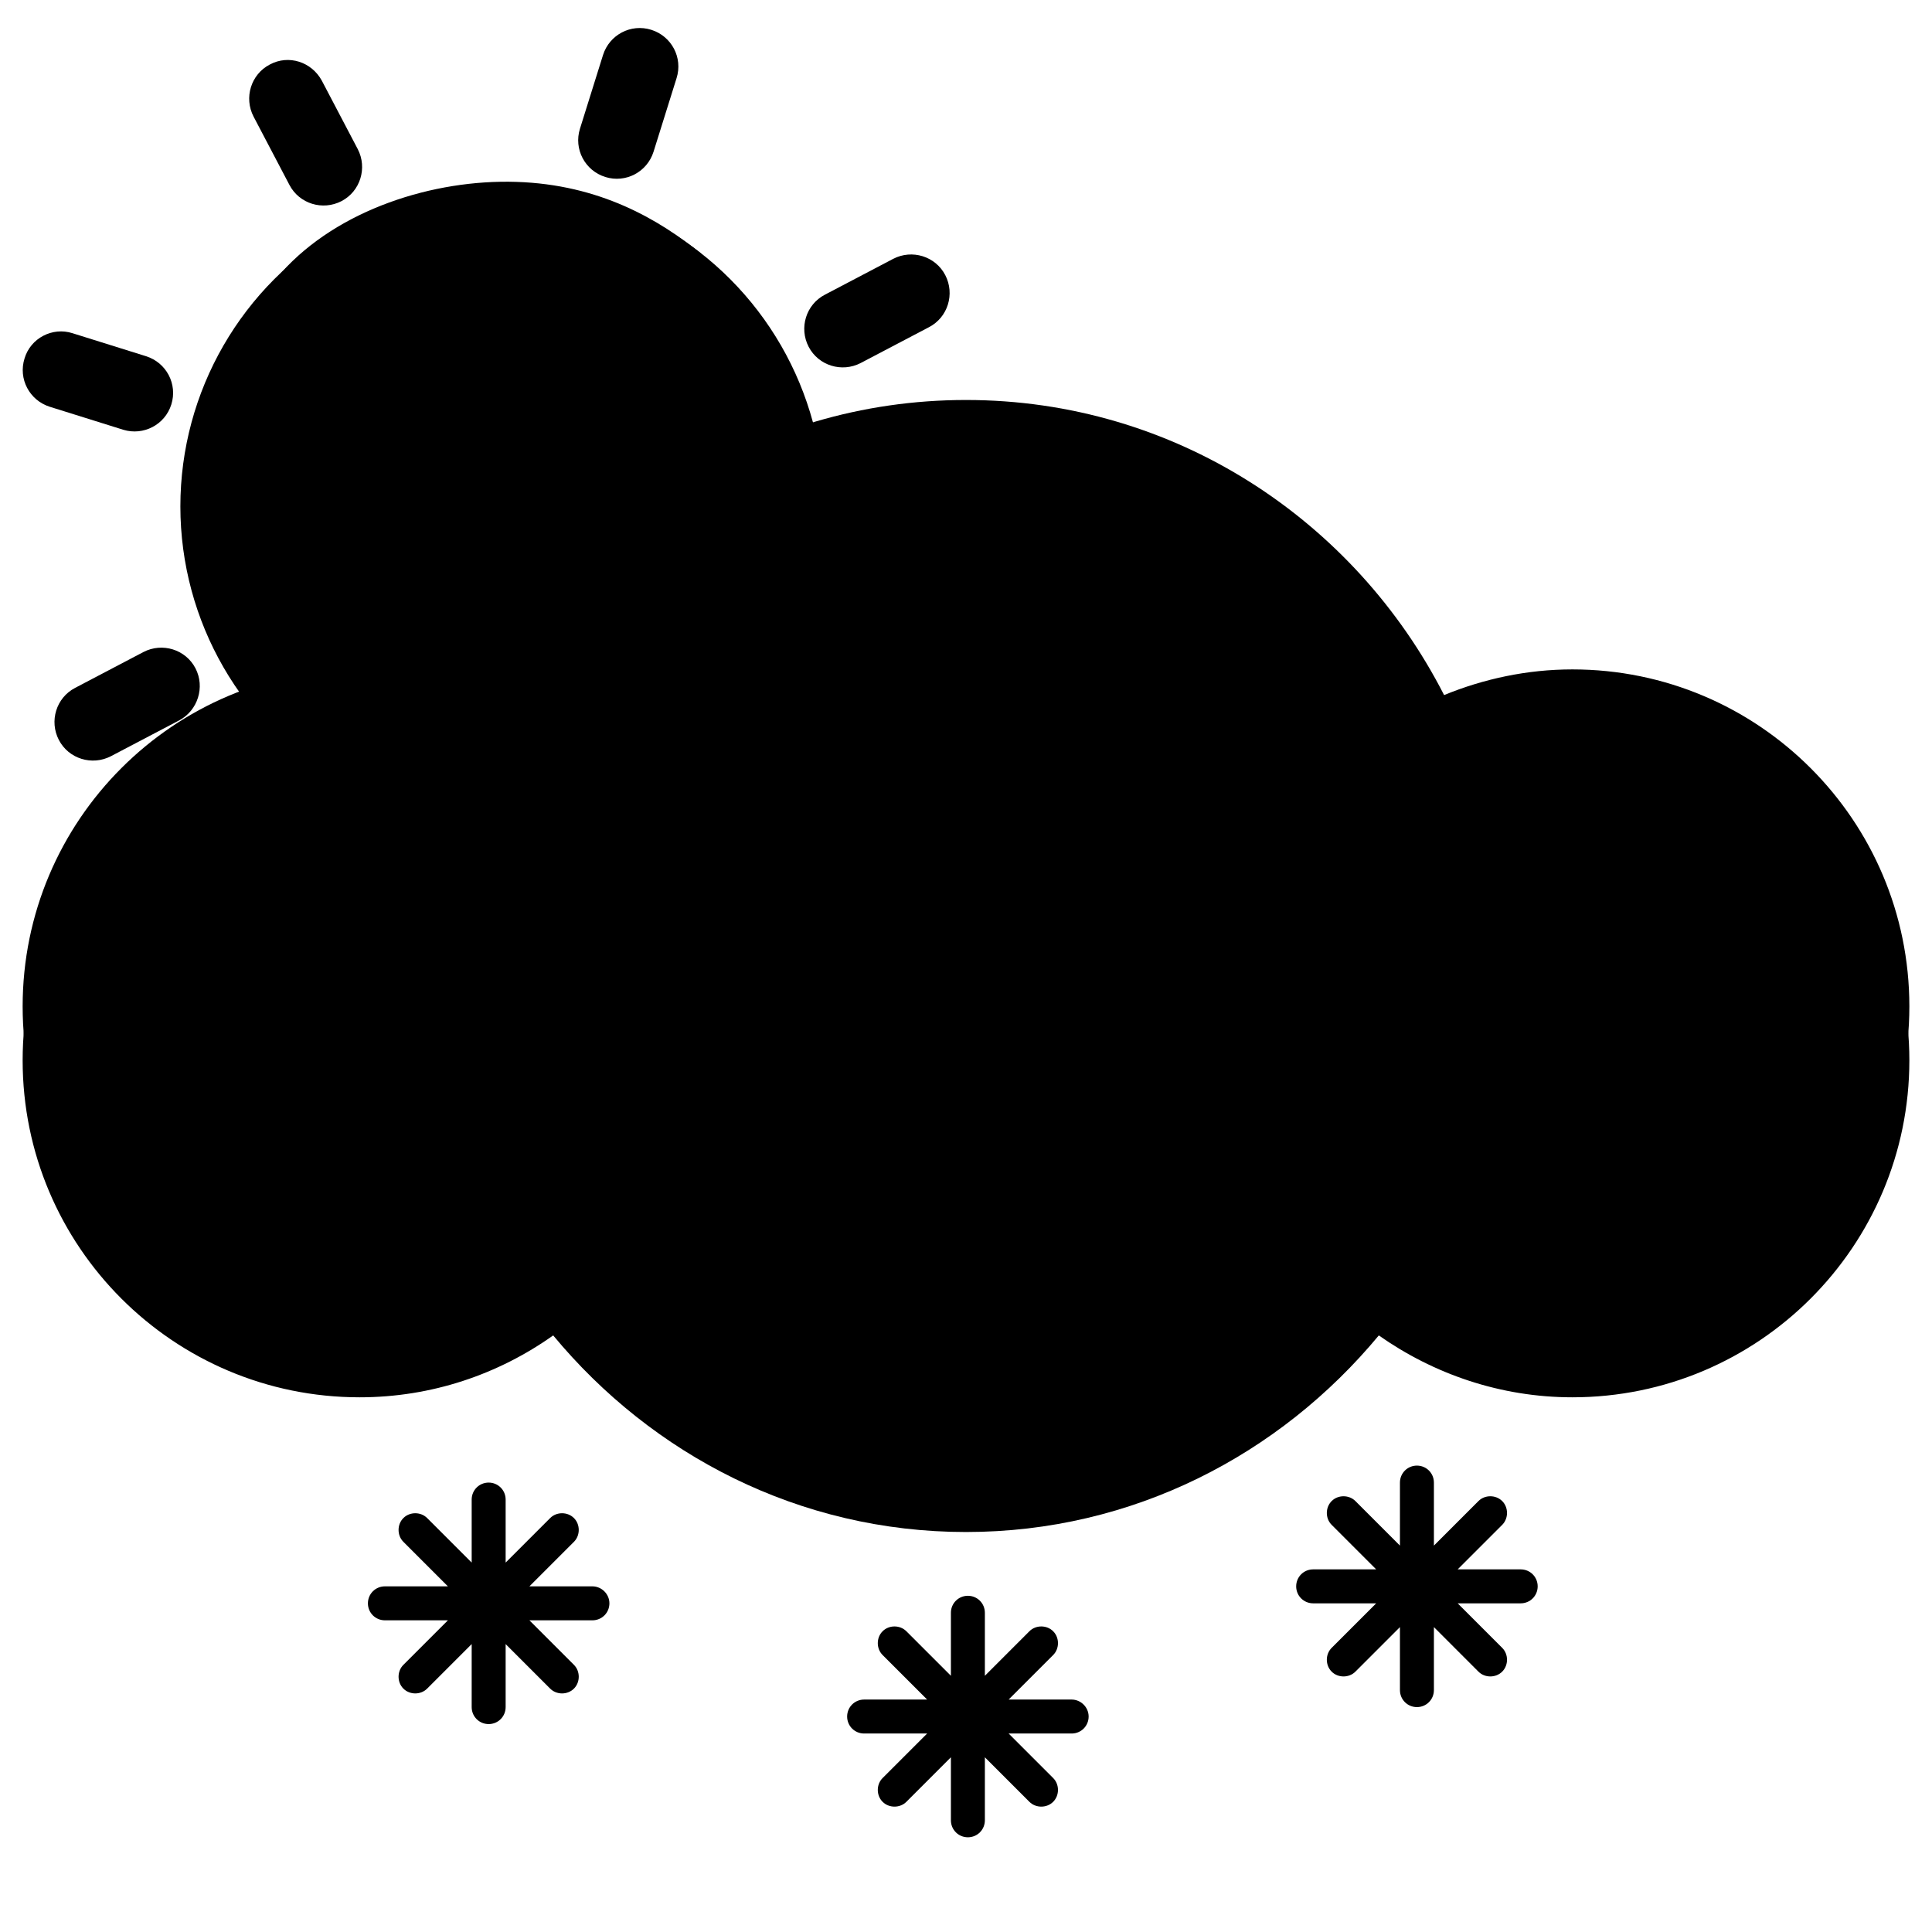<?xml version="1.0" encoding="utf-8"?>
<!-- Generator: Adobe Illustrator 19.0.0, SVG Export Plug-In . SVG Version: 6.00 Build 0)  -->
<svg version="1.1" id="Layer_1" xmlns="http://www.w3.org/2000/svg" xmlns:xlink="http://www.w3.org/1999/xlink" x="0px" y="0px"
	 viewBox="0 0 512 512" style="enable-background:new 0 0 512 512;" xml:space="preserve">
<!-- <style type="text/css">
	.st0{fill:url(#XMLID_3_);}
	.st1{fill:url(#XMLID_4_);}
	.st2{fill:url(#XMLID_5_);}
	.st3{fill:url(#XMLID_6_);}
	.st4{fill:url(#XMLID_7_);}
	.st5{fill:url(#XMLID_8_);}
	.st6{fill:url(#XMLID_9_);}
	.st7{fill:url(#XMLID_10_);}
	.st8{fill:url(#XMLID_11_);}
	.st9{opacity:0.5;fill:#D58128;enable-background:new    ;}
	.st10{opacity:0.2;fill:#D58128;enable-background:new    ;}
	.st11{fill:#BEC6D2;}
	.st12{opacity:5.000000e-002;fill:#A7A9AC;enable-background:new    ;}
	.st13{fill:#D3DEE2;}
	.st14{fill:url(#XMLID_12_);}
	.st15{fill:url(#XMLID_13_);}
	.st16{fill:url(#XMLID_14_);}
</style> -->
<g id="XMLID_27_">
	
		<linearGradient id="XMLID_3_" gradientUnits="userSpaceOnUse" x1="107.184" y1="494.264" x2="107.184" y2="323.614" gradientTransform="matrix(0.955 0.298 0.298 -0.955 -91 492.654)">
		<stop  offset="0" style="stop-color:#FEDA00"/>
		<stop  offset="1" style="stop-color:#E2A025"/>
	</linearGradient>
	<circle id="XMLID_496_" class="st0" cx="133.1" cy="134.2" r="85.3"/>
	
		<linearGradient id="XMLID_4_" gradientUnits="userSpaceOnUse" x1="186.554" y1="505.409" x2="186.554" y2="470.582" gradientTransform="matrix(0.955 0.298 0.298 -0.955 -91 492.654)">
		<stop  offset="0" style="stop-color:#FEDA00"/>
		<stop  offset="1" style="stop-color:#E7A423"/>
	</linearGradient>
	<path id="XMLID_495_" class="st1" d="M250.5,72.9c-2.6-5-8.8-6.9-13.8-4.3l-18.1,9.5c-5,2.6-6.9,8.8-4.3,13.8
		c2.6,5,8.8,6.9,13.8,4.3l18.1-9.5C251.2,84.1,253.1,77.9,250.5,72.9z"/>
	
		<linearGradient id="XMLID_5_" gradientUnits="userSpaceOnUse" x1="27.879" y1="346.706" x2="27.879" y2="311.879" gradientTransform="matrix(0.955 0.298 0.298 -0.955 -91 492.654)">
		<stop  offset="0" style="stop-color:#FEDA00"/>
		<stop  offset="1" style="stop-color:#E7A423"/>
	</linearGradient>
	<path id="XMLID_494_" class="st2" d="M51.8,177.1c-2.6-5-8.8-6.9-13.8-4.3l-18.1,9.5c-5,2.6-6.9,8.8-4.3,13.8s8.8,6.9,13.8,4.3
		l18.1-9.5C52.4,188.3,54.4,182.1,51.8,177.1z"/>
	
		<linearGradient id="XMLID_6_" gradientUnits="userSpaceOnUse" x1="219.463" y1="418.85" x2="219.463" y2="398.449" gradientTransform="matrix(0.955 0.298 0.298 -0.955 -91 492.654)">
		<stop  offset="0" style="stop-color:#FEDA00"/>
		<stop  offset="1" style="stop-color:#E7A423"/>
	</linearGradient>
	<path id="XMLID_492_" class="st3" d="M259.7,174c1.7-5.4-1.3-11.1-6.7-12.8l-19.5-6.1c-5.4-1.7-11.1,1.3-12.8,6.7
		s1.3,11.1,6.7,12.8l19.5,6.1C252.3,182.4,258,179.4,259.7,174z"/>
	
		<linearGradient id="XMLID_7_" gradientUnits="userSpaceOnUse" x1="-4.965" y1="418.837" x2="-4.965" y2="398.418" gradientTransform="matrix(0.955 0.298 0.298 -0.955 -91 492.654)">
		<stop  offset="0" style="stop-color:#FEDA00"/>
		<stop  offset="1" style="stop-color:#E7A423"/>
	</linearGradient>
	<path id="XMLID_491_" class="st4" d="M45.4,107.2c1.7-5.4-1.3-11.1-6.7-12.8l-19.5-6.1C13.9,86.6,8.1,89.6,6.5,95
		c-1.7,5.4,1.3,11.1,6.7,12.8l19.5,6.1C38,115.5,43.7,112.6,45.4,107.2z"/>
	
		<linearGradient id="XMLID_8_" gradientUnits="userSpaceOnUse" x1="27.963" y1="505.399" x2="27.963" y2="470.572" gradientTransform="matrix(0.955 0.298 0.298 -0.955 -91 492.654)">
		<stop  offset="0" style="stop-color:#FEDA00"/>
		<stop  offset="1" style="stop-color:#E7A423"/>
	</linearGradient>
	<path id="XMLID_489_" class="st5" d="M71.5,17.1c-5,2.6-6.9,8.8-4.3,13.8L76.7,49c2.6,5,8.8,6.9,13.8,4.3s6.9-8.8,4.3-13.8
		l-9.5-18.1C82.6,16.4,76.5,14.4,71.5,17.1z"/>
	
		<linearGradient id="XMLID_9_" gradientUnits="userSpaceOnUse" x1="186.613" y1="346.718" x2="186.613" y2="311.891" gradientTransform="matrix(0.955 0.298 0.298 -0.955 -91 492.654)">
		<stop  offset="0" style="stop-color:#FEDA00"/>
		<stop  offset="1" style="stop-color:#E7A423"/>
	</linearGradient>
	<path id="XMLID_477_" class="st6" d="M175.7,215.8c-5,2.6-6.9,8.8-4.3,13.8l9.5,18.1c2.6,5,8.8,6.9,13.8,4.3s6.9-8.8,4.3-13.8
		l-9.5-18.1C186.9,215.1,180.7,213.2,175.7,215.8z"/>
	
		<linearGradient id="XMLID_10_" gradientUnits="userSpaceOnUse" x1="107.284" y1="316.829" x2="107.284" y2="276.028" gradientTransform="matrix(0.955 0.298 0.298 -0.955 -91 492.654)">
		<stop  offset="0" style="stop-color:#FEDA00"/>
		<stop  offset="1" style="stop-color:#E7A423"/>
	</linearGradient>
	<path id="XMLID_475_" class="st7" d="M93.6,261.1c5.4,1.7,11.1-1.3,12.8-6.7l6.1-19.5c1.7-5.4-1.3-11.1-6.7-12.8
		c-5.4-1.7-11.1,1.3-12.8,6.7l-6.1,19.5C85.2,253.7,88.2,259.4,93.6,261.1z"/>
	
		<linearGradient id="XMLID_11_" gradientUnits="userSpaceOnUse" x1="107.262" y1="541.275" x2="107.262" y2="500.475" gradientTransform="matrix(0.955 0.298 0.298 -0.955 -91 492.654)">
		<stop  offset="0" style="stop-color:#FEDA00"/>
		<stop  offset="1" style="stop-color:#E7A423"/>
	</linearGradient>
	<path id="XMLID_474_" class="st8" d="M160.4,46.9c5.4,1.7,11.1-1.3,12.8-6.7l6.1-19.5c1.7-5.4-1.3-11.1-6.7-12.8
		s-11.1,1.3-12.8,6.7l-6.1,19.5C152,39.5,155,45.2,160.4,46.9z"/>
	<path id="XMLID_470_" class="st9" d="M129.3,219.1c22.1,0.7,47.7-7.3,62.9-24c-16.2,8.3-37.4,18-61.7,17.2s-37.3-6.4-50.8-12.4
		C90.9,209.1,106.9,218.4,129.3,219.1z"/>
	<path id="XMLID_469_" class="st10" d="M136.8,48.2c-21.9-0.7-47.2,7.3-62.2,24c16-8.3,37-18,61.1-17.3c24.1,0.8,36.8,6.4,50.2,12.4
		C174.7,58.2,159,48.9,136.8,48.2z"/>
</g>
<g id="XMLID_78_">
	<path id="XMLID_637_" class="st11" d="M416.7,177.4c-12,0-23.5,2.5-34,6.8C359.1,138,311.5,106,256,106s-103.1,32-126.7,78.2
		c-10.5-4.3-21.9-6.8-34-6.8C46,177.4,6,217.4,6,266.7S46,356,95.3,356c19.1,0,36.8-6.1,51.3-16.4c26.2,31.6,65.2,52.1,109.4,52.1
		s83.2-20.5,109.4-52.1c14.5,10.2,32.2,16.4,51.3,16.4c49.3,0,89.3-40,89.3-89.3S466,177.4,416.7,177.4z"/>
	<path id="XMLID_636_" class="st12" d="M267.8,254.6c-96.2-9.7-186.3,3.7-257.5,33.7c8.9,40,44.5,69.9,87.1,69.9
		c19.1,0,36.8-6.1,51.3-16.4c26.2,31.6,65.2,52.1,109.4,52.1s83.2-20.5,109.4-52.1c14.5,10.2,32.2,16.4,51.3,16.4
		c28.6,0,54-13.5,70.4-34.5C428.6,288.3,352.3,263.1,267.8,254.6z"/>
	<path id="XMLID_635_" class="st13" d="M416.7,191.7c-12,0-23.5,2.5-34,6.8c-23.7-46.2-71.2-78.2-126.7-78.2s-103.1,32-126.7,78.2
		c-10.5-4.3-21.9-6.8-34-6.8C46,191.7,6,231.7,6,281s40,89.3,89.3,89.3c19.1,0,36.8-6.1,51.3-16.4C172.8,385.5,211.8,406,256,406
		s83.2-20.5,109.4-52.1c14.5,10.2,32.2,16.4,51.3,16.4c49.3,0,89.3-40,89.3-89.3S466,191.7,416.7,191.7z"/>
	<path id="XMLID_541_" class="st11" d="M156.2,247.5c7.5,0,14.5,1.5,21,4.2c14.6-28.6,44-48.3,78.3-48.3s63.7,19.8,78.3,48.3
		c6.5-2.7,13.6-4.2,21-4.2c27.9,0,50.9,20.7,54.6,47.6c0.3-2.5,0.6-5,0.6-7.5c0-30.5-24.7-55.2-55.2-55.2c-7.4,0-14.5,1.5-21,4.2
		c-14.6-28.6-44-48.3-78.3-48.3s-63.7,19.8-78.3,48.3c-6.5-2.7-13.5-4.2-21-4.2c-30.5,0-55.2,24.7-55.2,55.2c0,2.6,0.2,5.1,0.6,7.5
		C105.2,268.2,128.2,247.5,156.2,247.5z"/>
</g>
<radialGradient id="XMLID_12_" cx="375.5" cy="91.6" r="32" gradientTransform="matrix(1 0 0 -1 0 512)" gradientUnits="userSpaceOnUse">
	<stop  offset="0" style="stop-color:#CEECFB"/>
	<stop  offset="1" style="stop-color:#E1F3FC"/>
</radialGradient>
<path id="XMLID_215_" class="st14" d="M403,415.9h-16.7l11.8-11.8c1.7-1.7,1.7-4.6,0-6.3c-1.7-1.7-4.6-1.7-6.3,0L380,409.6v-16.7
	c0-2.5-2-4.5-4.5-4.5s-4.5,2-4.5,4.5v16.7l-11.8-11.8c-1.7-1.7-4.6-1.7-6.3,0c-1.7,1.7-1.7,4.6,0,6.3l11.8,11.8H348
	c-2.5,0-4.5,2-4.5,4.5s2,4.5,4.5,4.5h16.7l-11.8,11.8c-1.7,1.7-1.7,4.6,0,6.3c1.7,1.7,4.6,1.7,6.3,0l11.8-11.8v16.7
	c0,2.5,2,4.5,4.5,4.5s4.5-2,4.5-4.5v-16.7l11.8,11.8c1.7,1.7,4.6,1.7,6.3,0c1.7-1.7,1.7-4.6,0-6.3l-11.8-11.8H403
	c2.5,0,4.5-2,4.5-4.5S405.5,415.9,403,415.9z"/>
<radialGradient id="XMLID_13_" cx="129.5" cy="87.171" r="31.965" gradientTransform="matrix(1 0 0 -1 0 512)" gradientUnits="userSpaceOnUse">
	<stop  offset="0" style="stop-color:#CEECFB"/>
	<stop  offset="1" style="stop-color:#E1F3FC"/>
</radialGradient>
<path id="XMLID_213_" class="st15" d="M157,420.4h-16.7l11.8-11.8c1.7-1.7,1.7-4.6,0-6.3c-1.7-1.7-4.6-1.7-6.3,0L134,414.1v-16.7
	c0-2.5-2-4.5-4.5-4.5s-4.5,2-4.5,4.5v16.7l-11.8-11.8c-1.7-1.7-4.6-1.7-6.3,0c-1.7,1.7-1.7,4.6,0,6.3l11.8,11.8H102
	c-2.5,0-4.5,2-4.5,4.5s2,4.5,4.5,4.5h16.7l-11.8,11.8c-1.7,1.7-1.7,4.6,0,6.3c1.7,1.7,4.6,1.7,6.3,0l11.8-11.8v16.7
	c0,2.5,2,4.5,4.5,4.5s4.5-2,4.5-4.5v-16.7l11.8,11.8c1.7,1.7,4.6,1.7,6.3,0s1.7-4.6,0-6.3l-11.8-11.8H157c2.5,0,4.5-2,4.5-4.5
	S159.4,420.4,157,420.4z"/>
<radialGradient id="XMLID_14_" cx="256.5" cy="57.171" r="31.965" gradientTransform="matrix(1 0 0 -1 0 512)" gradientUnits="userSpaceOnUse">
	<stop  offset="0" style="stop-color:#CEECFB"/>
	<stop  offset="1" style="stop-color:#E1F3FC"/>
</radialGradient>
<path id="XMLID_1_" class="st16" d="M284,450.4h-16.7l11.8-11.8c1.7-1.7,1.7-4.6,0-6.3c-1.7-1.7-4.6-1.7-6.3,0L261,444.1v-16.7
	c0-2.5-2-4.5-4.5-4.5s-4.5,2-4.5,4.5v16.7l-11.8-11.8c-1.7-1.7-4.6-1.7-6.3,0s-1.7,4.6,0,6.3l11.8,11.8H229c-2.5,0-4.5,2-4.5,4.5
	s2,4.5,4.5,4.5h16.7l-11.8,11.8c-1.7,1.7-1.7,4.6,0,6.3c1.7,1.7,4.6,1.7,6.3,0l11.8-11.8v16.7c0,2.5,2,4.5,4.5,4.5s4.5-2,4.5-4.5
	v-16.7l11.8,11.8c1.7,1.7,4.6,1.7,6.3,0s1.7-4.6,0-6.3l-11.8-11.8H284c2.5,0,4.5-2,4.5-4.5S286.4,450.4,284,450.4z"/>
</svg>
